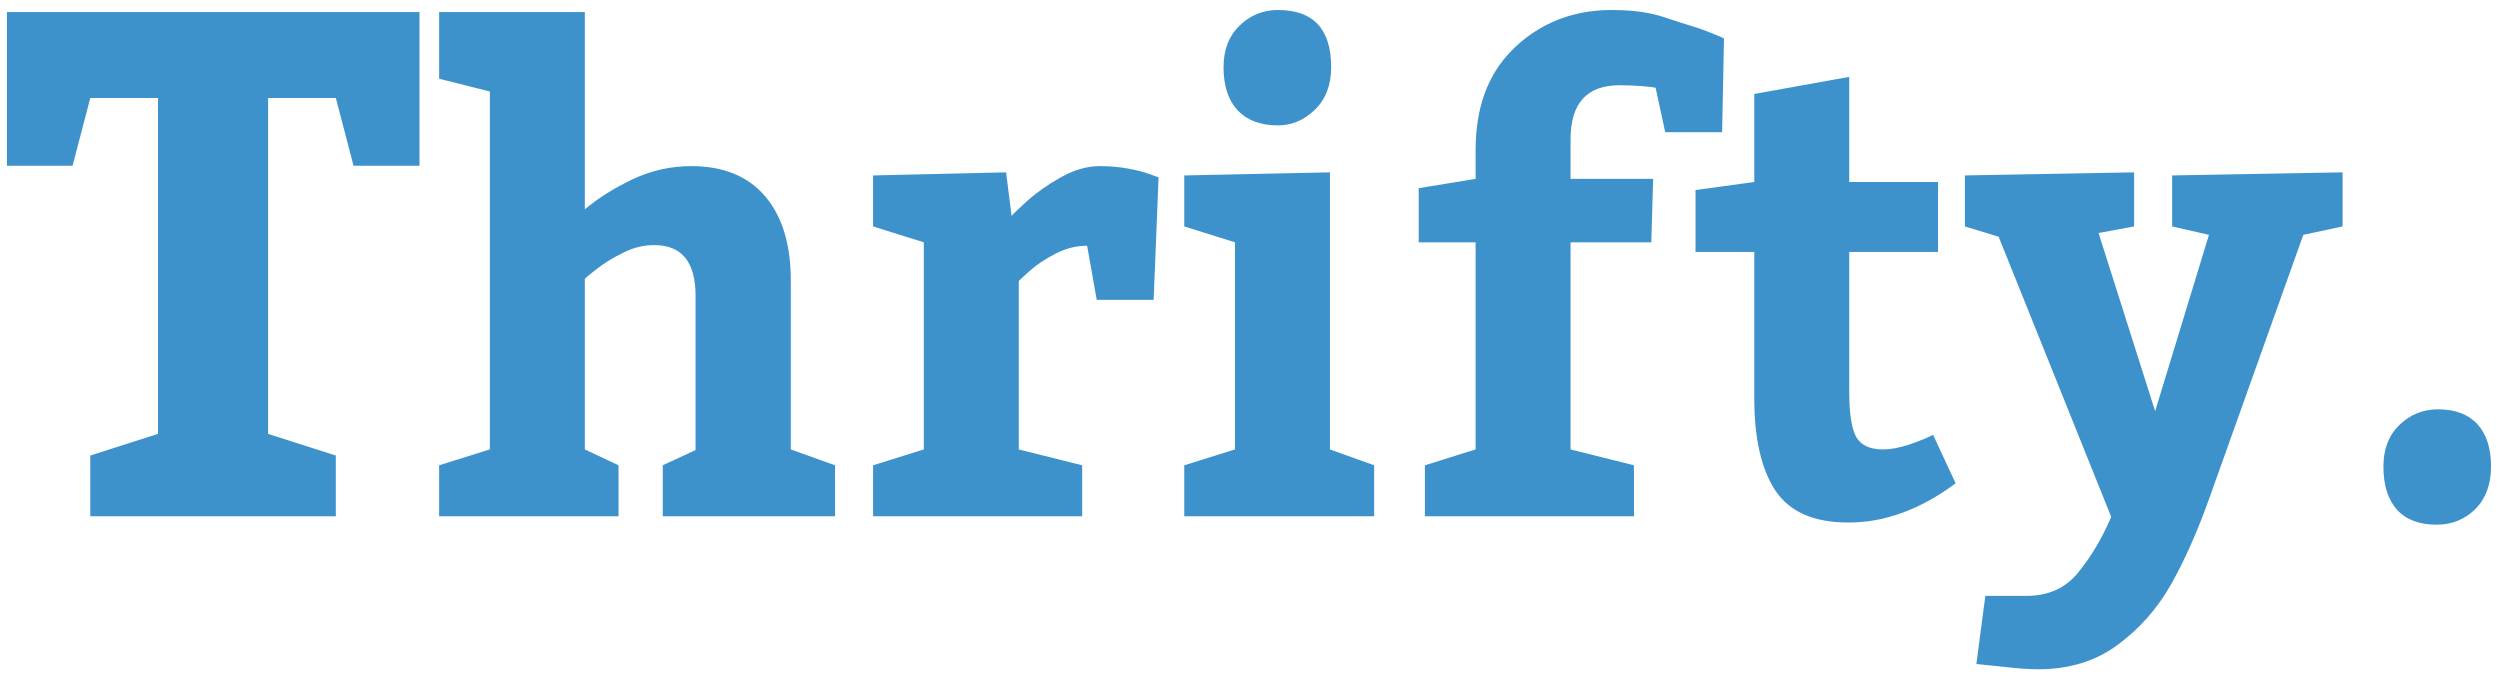 <svg width="148" height="40" viewBox="0 0 148 40" fill="none" xmlns="http://www.w3.org/2000/svg">
<path d="M9.354 5.8H5.345L4.297 9.81H0.411V0.715H24.835V9.81H20.929L19.881 5.8H15.872V25.686L19.881 26.968V30.564H5.345V26.968L9.354 25.686V5.8ZM34.622 12.393C35.391 11.743 36.325 11.154 37.423 10.626C38.534 10.098 39.7 9.834 40.92 9.834C42.825 9.834 44.283 10.43 45.297 11.62C46.31 12.81 46.816 14.474 46.816 16.609V26.606L49.435 27.545V30.564H39.236V27.545L41.177 26.643V17.511C41.177 15.498 40.353 14.498 38.705 14.511C38.083 14.511 37.472 14.664 36.874 14.971C36.276 15.265 35.775 15.572 35.372 15.891C34.97 16.198 34.719 16.401 34.622 16.499V26.606L36.617 27.545V30.564H25.997V27.545L29 26.606V5.416L25.997 4.661V0.715H34.622V12.393ZM59.89 12.798C59.89 12.749 60.183 12.461 60.769 11.933C61.355 11.405 62.032 10.927 62.802 10.497C63.583 10.055 64.352 9.834 65.109 9.834C65.707 9.834 66.268 9.883 66.793 9.982C67.318 10.08 67.727 10.184 68.02 10.295C68.325 10.405 68.514 10.473 68.588 10.497L68.295 17.751H64.926L64.358 14.547C63.711 14.547 63.083 14.707 62.472 15.026C61.874 15.333 61.361 15.676 60.934 16.057C60.519 16.425 60.312 16.622 60.312 16.646V26.606L64.065 27.545V30.564H51.687V27.545L54.69 26.606V14.345L51.687 13.406V10.386L59.56 10.203L59.89 12.798ZM72.433 3.98C72.433 2.949 72.75 2.126 73.385 1.513C74.02 0.899 74.777 0.592 75.656 0.592C77.755 0.592 78.805 1.721 78.805 3.98C78.805 5.035 78.481 5.876 77.835 6.502C77.2 7.116 76.473 7.423 75.656 7.423C74.63 7.423 73.837 7.128 73.275 6.539C72.714 5.937 72.433 5.084 72.433 3.98ZM81.35 27.545V30.564H70.108V27.545L73.111 26.606V14.345L70.108 13.406V10.386L78.732 10.203V26.606L81.35 27.545ZM87.356 8.877C87.356 6.422 88.052 4.477 89.443 3.041C90.835 1.605 92.795 0.592 95.395 0.592C97.262 0.592 98.153 0.892 98.849 1.128C99.821 1.459 100.503 1.623 101.126 1.881C101.748 2.126 102.059 2.261 102.059 2.286L101.95 7.828H98.581L98.013 5.195C97.915 5.17 97.665 5.14 97.262 5.103C96.859 5.066 96.395 5.048 95.87 5.048C93.942 5.048 92.977 6.115 92.977 8.251V10.589H97.866L97.757 14.345H92.977V26.606L96.731 27.545V30.564H84.353V27.545L87.356 26.606V14.345H83.987V11.141L87.356 10.589V8.877ZM109.402 30.932C107.376 30.932 105.941 30.3 105.099 29.036C104.269 27.772 103.854 25.955 103.854 23.587V14.916H100.375V11.252L103.854 10.773V5.563L109.475 4.551V10.773H114.73V14.916H109.475V23.218C109.475 24.47 109.609 25.348 109.878 25.851C110.159 26.354 110.69 26.606 111.471 26.606C111.923 26.606 112.448 26.508 113.046 26.312C113.644 26.103 114.108 25.913 114.437 25.741L115.774 28.613C113.674 30.171 111.55 30.945 109.402 30.932ZM116.323 10.386L126.339 10.203V13.406L124.234 13.793L127.584 24.342L130.77 13.903L128.591 13.406V10.386L138.681 10.203V13.406L136.355 13.903L130.844 29.349C130.123 31.387 129.354 33.13 128.536 34.578C127.719 36.026 126.657 37.229 125.35 38.186C124.057 39.143 122.488 39.622 120.645 39.622C120.12 39.622 119.442 39.573 118.612 39.475C117.794 39.389 117.257 39.334 117.001 39.309L117.532 35.277H119.967C121.261 35.277 122.28 34.817 123.025 33.896C123.782 32.976 124.435 31.878 124.984 30.601L118.319 14.013L116.323 13.406V10.386ZM141.098 27.619C141.098 26.588 141.415 25.765 142.05 25.152C142.697 24.538 143.454 24.231 144.32 24.231C145.346 24.231 146.127 24.526 146.664 25.115C147.201 25.704 147.47 26.538 147.47 27.619C147.47 28.674 147.158 29.515 146.536 30.141C145.913 30.754 145.15 31.061 144.247 31.061C143.222 31.061 142.44 30.767 141.903 30.178C141.366 29.576 141.098 28.723 141.098 27.619Z" fill="#3E92CC"/>
</svg>
